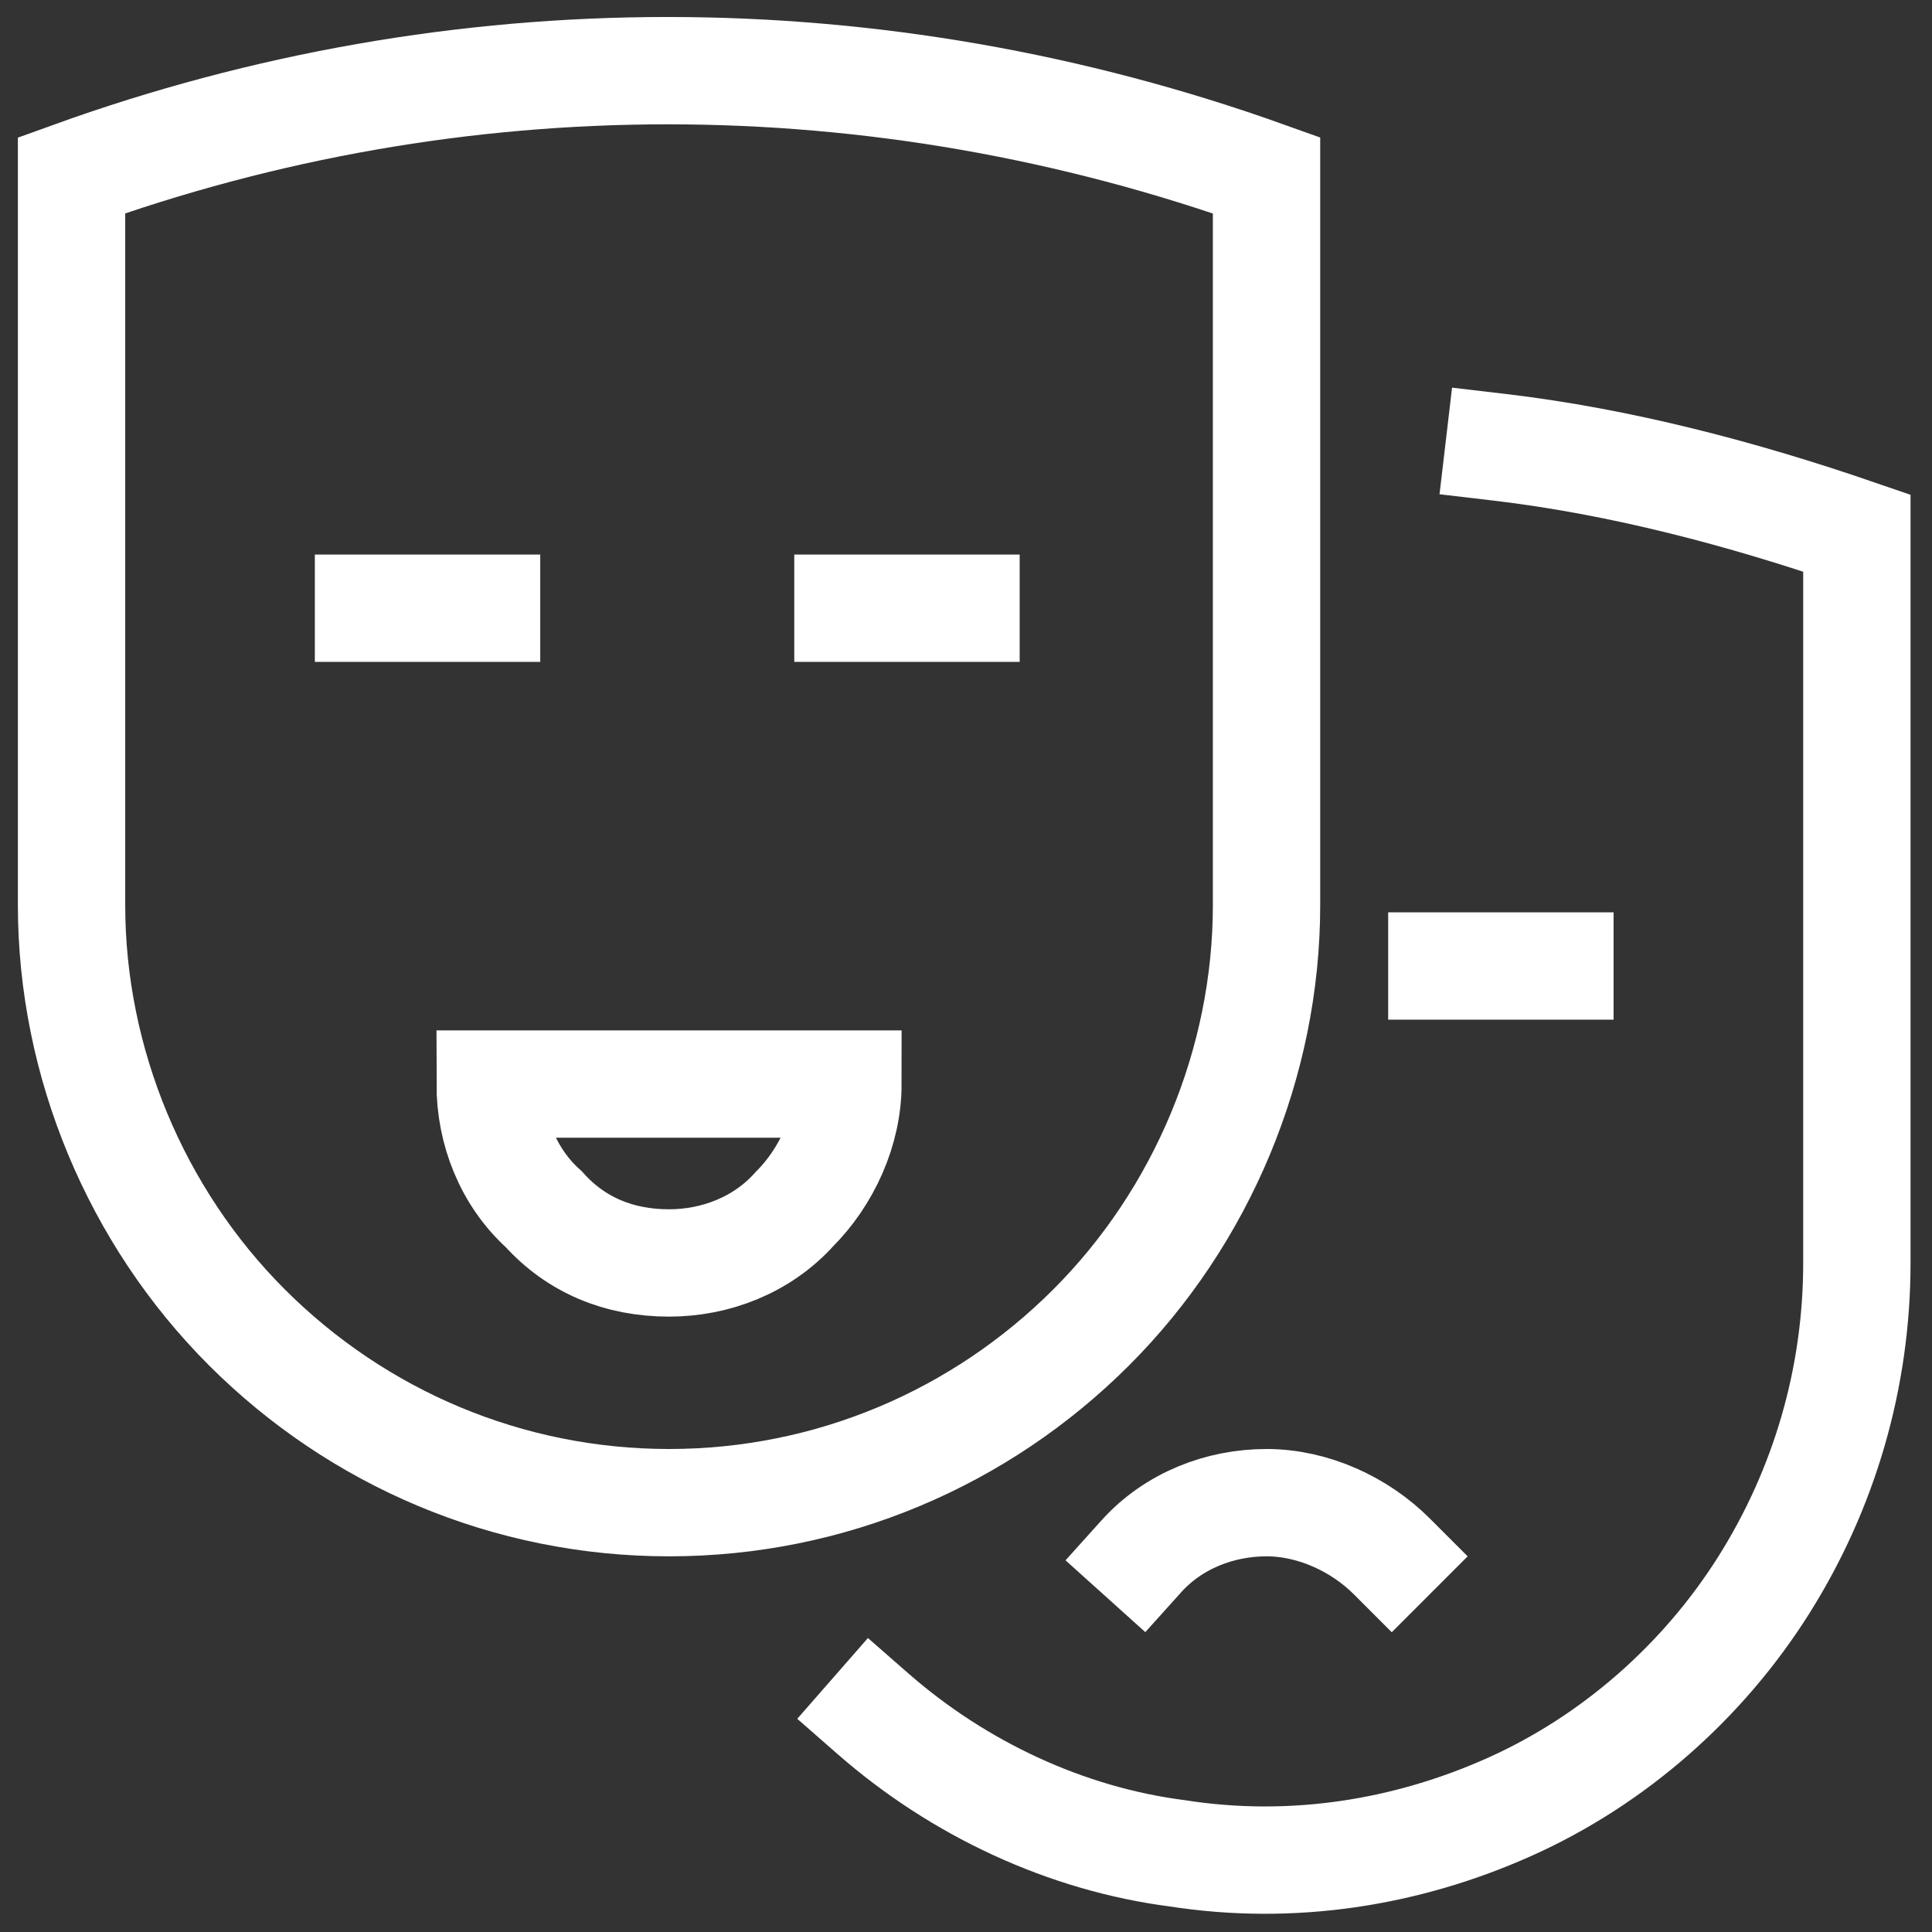 <?xml version="1.0" encoding="utf-8"?>
<!-- Generator: Adobe Illustrator 22.0.1, SVG Export Plug-In . SVG Version: 6.00 Build 0)  -->
<svg version="1.1" id="Layer_1" xmlns="http://www.w3.org/2000/svg" xmlns:xlink="http://www.w3.org/1999/xlink" x="0px" y="0px"
	 viewBox="0 0 54 54" style="enable-background:new 0 0 54 54;" xml:space="preserve">
<rect x="0" y="0" width="54" height="54" fill="#333333" stroke="none"/>
<style type="text/css">
	.st0{fill:none;stroke:#FFFFFF;stroke-width:3;stroke-linecap:square;stroke-miterlimit:10;}
</style>
<path class="st0" d="M40.3,27h3.3"/>
<path class="st0" d="M38.9,43.5c-0.9-0.9-2.2-1.5-3.5-1.5c-1.3,0-2.6,0.5-3.5,1.5"/>
<path class="st0" d="M24.4,47.9c2.4,2.1,5.4,3.5,8.5,3.9c3.2,0.5,6.4,0,9.3-1.3c2.9-1.3,5.4-3.5,7.1-6.2c1.7-2.7,2.6-5.8,2.6-9V14.9
	c-3.2-1.1-6.6-2-10-2.4"/>
<path class="st0" d="M2,25.3c0,4.4,1.8,8.7,4.9,11.8C10,40.2,14.2,42,18.7,42s8.7-1.8,11.8-4.9s4.9-7.4,4.9-11.8V4.9
	C24.5,1,12.8,1,2,4.9V25.3z"/>
<path class="st0" d="M10.3,17h3.3"/>
<path class="st0" d="M23.7,17H27"/>
<path class="st0" d="M18.7,35.3c1.3,0,2.6-0.5,3.5-1.5c0.9-0.9,1.5-2.2,1.5-3.5h-10c0,1.3,0.5,2.6,1.5,3.5
	C16.1,34.8,17.3,35.3,18.7,35.3z"/>
</svg>
